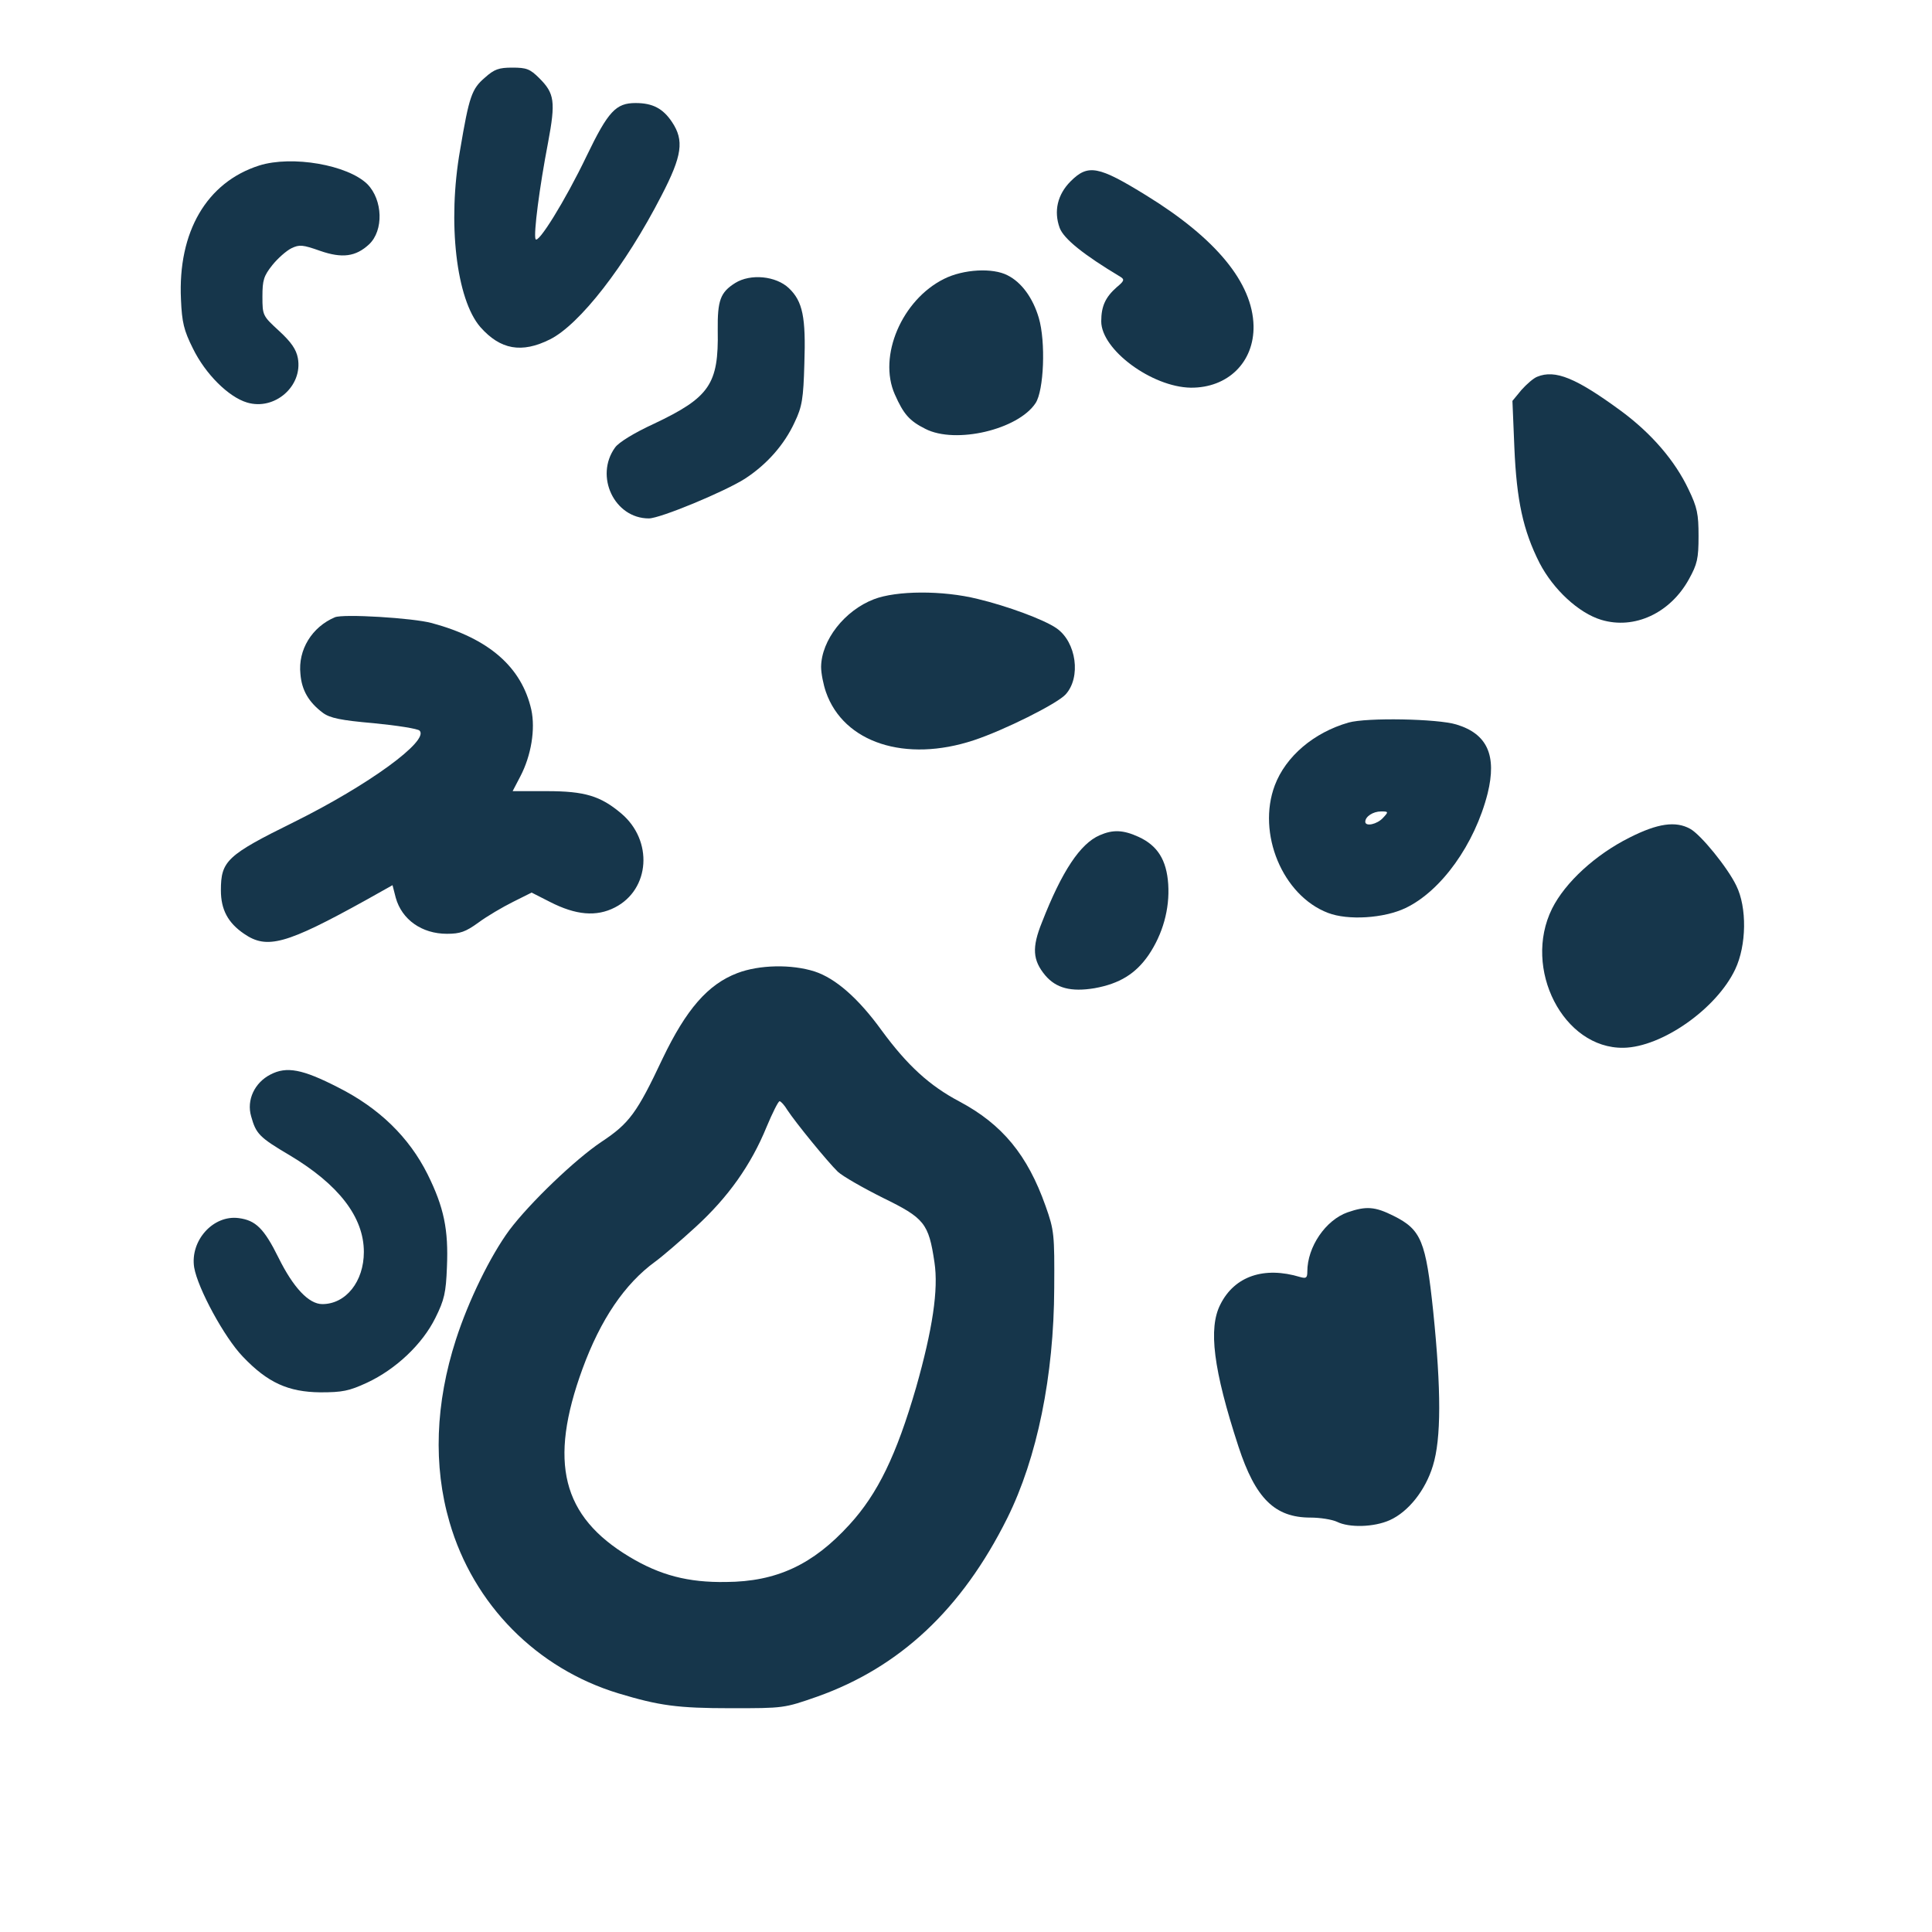 <?xml version="1.0" standalone="no"?>
<!DOCTYPE svg PUBLIC "-//W3C//DTD SVG 20010904//EN"
 "http://www.w3.org/TR/2001/REC-SVG-20010904/DTD/svg10.dtd">
<svg version="1.0" xmlns="http://www.w3.org/2000/svg"
 width="600pt" height="600pt" viewBox="0 0 600 600"
 preserveAspectRatio="xMidYMid meet">
<g transform="translate(0,600) scale(0.1,-0.1)"
fill="#16364b" stroke="none">
<path d="M1506 5759 c-41 -35 -49 -58 -77 -224 -40 -226 -12 -465 63 -551 62
-70 128 -82 216 -38 92 46 234 228 346 446 65 125 71 172 33 229 -28 42 -60
59 -113 59 -61 0 -85 -25 -152 -164 -67 -140 -153 -278 -159 -258 -6 17 12
159 39 299 24 128 20 153 -27 200 -29 29 -40 33 -84 33 -42 0 -56 -5 -85 -31z"/>
<path d="M805 5486 c-163 -52 -253 -206 -243 -416 3 -71 9 -96 37 -152 39 -80
111 -151 168 -168 86 -26 174 51 158 138 -5 27 -21 50 -58 84 -51 47 -52 48
-52 107 0 51 4 64 31 98 17 21 43 44 59 52 25 12 35 11 89 -8 69 -24 111 -18
152 20 46 43 43 138 -5 187 -61 60 -234 90 -336 58z"/>
<path d="M3325 5437 c-41 -41 -53 -93 -34 -145 13 -34 74 -83 189 -152 13 -8
11 -13 -12 -32 -35 -31 -48 -59 -48 -106 0 -88 157 -204 278 -206 115 -1 197
79 195 192 -3 134 -117 272 -333 405 -149 92 -181 98 -235 44z"/>
<path d="M2932 5134 c-131 -65 -206 -240 -153 -359 27 -61 45 -82 95 -107 94
-48 288 -2 342 80 26 39 32 191 10 265 -18 61 -53 110 -97 132 -46 24 -137 19
-197 -11z"/>
<path d="M2283 5121 c-46 -29 -55 -54 -54 -147 3 -167 -25 -208 -198 -290 -61
-28 -110 -58 -121 -74 -64 -89 -2 -220 105 -220 35 0 233 82 298 123 68 44
123 106 155 176 23 48 27 73 30 181 5 145 -5 194 -48 235 -40 38 -119 46 -167
16z"/>
<path d="M4774 4830 c-11 -4 -33 -23 -49 -41 l-28 -34 6 -145 c7 -164 27 -257
78 -358 43 -83 122 -156 192 -177 103 -31 214 21 272 126 26 47 30 64 30 134
0 69 -4 89 -31 145 -42 89 -115 174 -210 244 -139 102 -204 129 -260 106z"/>
<path d="M2714 4139 c-91 -35 -163 -127 -164 -210 0 -20 7 -55 15 -78 55 -158
247 -220 459 -150 94 31 258 113 285 142 49 53 34 163 -28 206 -39 27 -153 69
-245 91 -109 27 -252 26 -322 -1z"/>
<path d="M1040 4083 c-71 -30 -115 -101 -107 -176 4 -51 26 -88 70 -121 22
-16 55 -23 158 -32 72 -7 136 -17 142 -23 31 -31 -158 -169 -390 -284 -209
-103 -227 -121 -227 -212 0 -60 22 -101 72 -135 71 -49 130 -33 379 105 l82
46 10 -39 c19 -68 81 -112 159 -112 41 0 58 6 98 35 27 20 75 48 107 64 l58
29 57 -29 c80 -41 144 -47 202 -17 109 56 119 208 19 292 -64 54 -113 69 -230
69 l-107 0 24 46 c34 65 47 147 34 207 -30 132 -131 221 -309 269 -59 16 -275
29 -301 18z"/>
<path d="M4188 3756 c-108 -31 -195 -105 -229 -195 -56 -149 24 -342 165 -396
62 -24 174 -17 241 15 111 53 215 198 255 356 29 118 -1 185 -97 214 -58 18
-279 22 -335 6z m107 -296 c-18 -20 -55 -28 -55 -12 0 16 24 32 49 32 23 0 24
-1 6 -20z"/>
<path d="M5061 3399 c-106 -53 -200 -139 -241 -221 -92 -186 35 -435 222 -432
119 2 289 121 347 244 35 74 37 192 3 260 -27 56 -110 158 -143 176 -45 25
-101 17 -188 -27z"/>
<path d="M3415 3406 c-60 -26 -117 -111 -179 -270 -32 -79 -29 -118 10 -165
34 -40 80 -52 153 -40 78 14 128 45 168 103 44 65 66 143 61 220 -5 75 -33
120 -92 147 -48 22 -80 23 -121 5z"/>
<path d="M2290 2978 c-92 -35 -159 -113 -232 -265 -80 -170 -104 -202 -190
-259 -81 -54 -222 -189 -286 -274 -59 -80 -127 -219 -166 -340 -64 -198 -71
-392 -20 -567 74 -256 271 -455 525 -532 126 -38 183 -46 349 -46 164 0 165 0
268 36 256 91 449 271 590 554 93 187 145 442 146 715 1 167 0 179 -27 255
-56 158 -134 253 -267 324 -93 49 -162 112 -242 221 -73 101 -144 162 -208
183 -72 23 -172 21 -240 -5z m155 -425 c27 -41 126 -162 157 -192 15 -14 78
-50 140 -81 129 -63 142 -79 160 -200 13 -85 -6 -209 -57 -389 -61 -210 -119
-330 -207 -426 -113 -124 -226 -177 -383 -178 -118 -2 -205 21 -300 78 -210
126 -252 294 -146 584 56 153 131 264 226 333 22 16 79 65 127 109 99 91 170
190 219 310 18 43 36 79 40 79 4 0 15 -12 24 -27z"/>
<path d="M840 2663 c-49 -25 -75 -79 -60 -130 15 -54 25 -65 120 -121 152 -91
230 -192 230 -300 0 -92 -56 -162 -129 -162 -42 0 -90 51 -136 144 -45 91 -71
116 -123 123 -80 11 -152 -70 -139 -153 11 -65 94 -218 151 -277 77 -81 141
-110 241 -111 68 0 89 4 145 30 90 42 172 120 212 201 28 56 33 79 36 158 5
116 -9 185 -60 288 -58 116 -151 206 -278 270 -111 57 -160 66 -210 40z"/>
<path d="M4185 2235 c-68 -24 -125 -107 -125 -184 0 -20 -4 -22 -22 -17 -112
34 -204 3 -248 -85 -38 -74 -22 -202 56 -441 53 -162 113 -221 224 -221 30 0
67 -6 82 -13 38 -19 115 -17 164 5 58 26 111 93 134 169 26 84 26 234 1 479
-23 219 -37 254 -123 297 -58 29 -85 31 -143 11z"/>
</g>
</svg>
